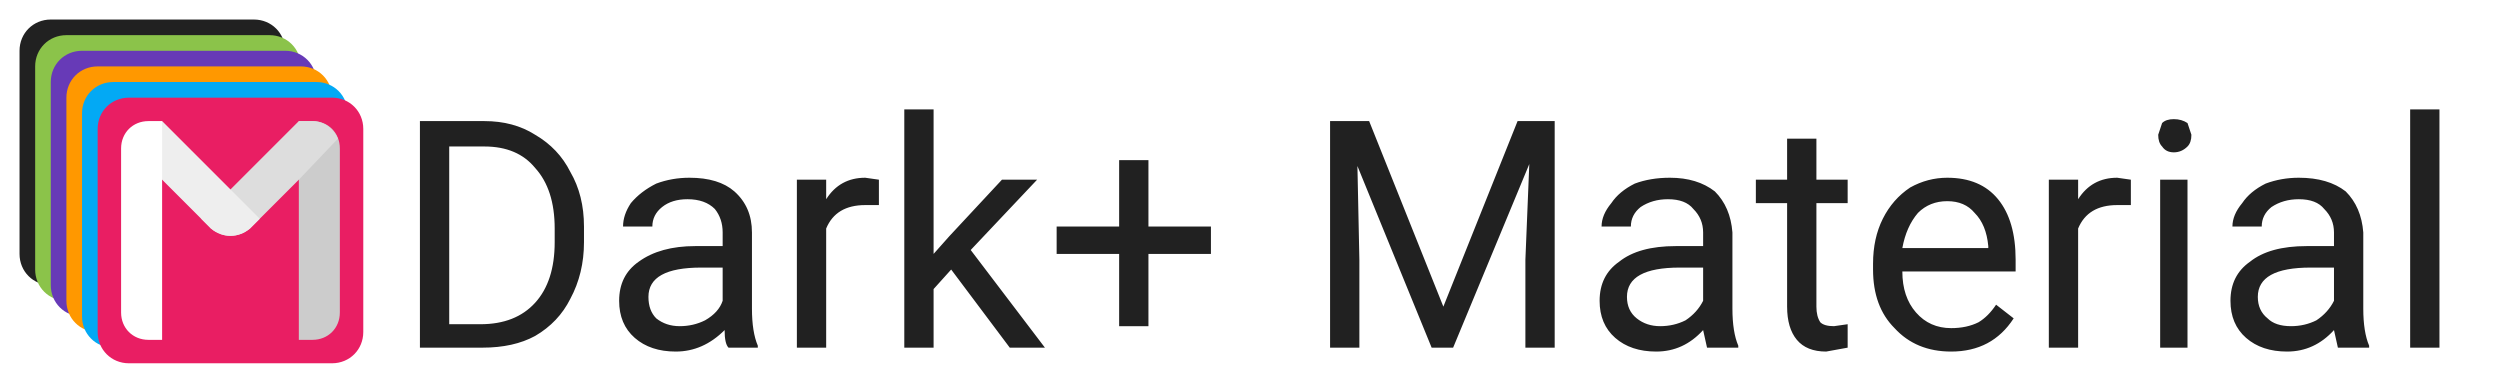 <svg xmlns="http://www.w3.org/2000/svg" viewBox="0 0 1280 192"><g><path d="M26 10h104c9 0 16 7 16 16v104c0 9-7 16-16 16H26c-9 0-16-7-16-16V26c0-9 7-16 16-16z" fill="#212121"/><path d="M34 18h104c9 0 16 7 16 16v104c0 9-7 16-16 16H34c-9 0-16-7-16-16V34c0-9 7-16 16-16z" fill="#8bc34a"/><path d="M42 26h104c9 0 16 7 16 16v104c0 9-7 16-16 16H42c-9 0-16-7-16-16V42c0-9 7-16 16-16z" fill="#673ab7"/><path d="M50 34h104c9 0 16 7 16 16v104c0 9-7 16-16 16H50c-9 0-16-7-16-16V50c0-9 7-16 16-16z" fill="#ff9800"/><path d="M58 42h104c9 0 16 7 16 16v104c0 9-7 16-16 16H58c-9 0-16-7-16-16V58c0-9 7-16 16-16z" fill="#03a9f4"/><path d="M66 50h104c9 0 16 7 16 16v104c0 9-7 16-16 16H66c-9 0-16-7-16-16V66c0-9 7-16 16-16z" fill="#e91e63"/><path d="M153 62h7c8 0 14 6 14 14v84c0 8-6 14-14 14h-7V62z" fill="#CCC"/><path d="M153 62l-50 50 5 5c6 5 14 5 20 0l25-25 20-21c-2-5-7-9-13-9h-7z" fill="#DDD"/><path d="M68 77l15-15 50 50-5 5c-6 5-14 5-20 0L68 77z" fill="#EEE"/><path d="M76 62h7v112h-7c-8 0-14-6-14-14V76c0-8 6-14 14-14z" fill="#FFF"/><defs><filter id="b" x="-200%" y="-200%" width="400%" height="400%"><feGaussianBlur xmlns="http://www.w3.org/2000/svg" stdDeviation="1"/></filter></defs><path d="M681 62h20l38 95 38-95h19v116h-15v-45l2-49-39 94h-11l-38-93 1 48v45h-15V62zm209 116h-16l-2-9q-10 11-24 11-13 0-21-7t-8-19q0-13 10-20 10-8 29-8h14v-7q0-7-5-12-4-5-13-5-8 0-14 4-5 4-5 10h-15q0-6 5-12 4-6 12-10 8-3 18-3 14 0 23 7 8 8 9 21v39q0 12 3 19v1zm-40-11q7 0 13-3 6-4 9-10v-17h-12q-27 0-27 15 0 7 5 11t12 4zm65-96h15v21h16v12h-16v53q0 5 2 8 2 2 7 2l7-1v12l-11 2q-10 0-15-6t-5-17v-53h-16V92h16V71zm84 109q-18 0-29-12-11-11-11-30v-3q0-13 5-23t14-16q9-5 19-5 17 0 26 11t9 31v6h-58q0 13 7 21t18 8q8 0 14-3 5-3 9-9l9 7q-11 17-32 17zm-2-77q-9 0-15 6-6 7-8 18h44v-1q-1-11-7-17-5-6-14-6zm94-11v13h-7q-15 0-20 12v61h-15V92h15v10q7-11 20-11l7 1zm29 0v86h-14V92h14zm-15-23l2-6q2-2 6-2t7 2l2 6q0 4-2 6-3 3-7 3t-6-3q-2-2-2-6zm108 109h-16l-2-9q-10 11-24 11-13 0-21-7t-8-19q0-13 10-20 10-8 29-8h14v-7q0-7-5-12-4-5-13-5-8 0-14 4-5 4-5 10h-15q0-6 5-12 4-6 12-10 8-3 17-3 15 0 24 7 8 8 9 21v39q0 12 3 19v1zm-40-11q7 0 13-3 6-4 9-10v-17h-12q-27 0-27 15 0 7 5 11 4 4 12 4zm76-111v122h-15V56h15zM247 178h-32V62h33q15 0 26 7 12 7 18 19 7 12 7 28v8q0 16-7 29-6 12-18 19-11 6-27 6zm1-103h-18v91h16q18 0 28-11t10-31v-7q0-20-10-31-9-11-26-11zm140 103h-15q-2-2-2-9-11 11-25 11-13 0-21-7t-8-19q0-13 10-20 11-8 29-8h14v-7q0-7-4-12-5-5-14-5-8 0-13 4t-5 10h-15q0-6 4-12 5-6 13-10 8-3 17-3 15 0 23 7 9 8 9 21v39q0 12 3 19v1zm-40-11q7 0 13-3 7-4 9-10v-17h-11q-27 0-27 15 0 7 4 11 5 4 12 4zm102-75v13h-7q-15 0-20 12v61h-15V92h15v10q7-11 20-11l7 1zm67 86l-30-40-9 10v30h-15V56h15v74l8-9 27-29h18l-34 36 38 50h-18zm71-96v34h32v14h-32v37h-15v-37h-32v-14h32V82h15z" fill-rule="evenodd" fill="#FFF" vector-effect="non-scaling-stroke" stroke-width="4" stroke="#FFF" stroke-linejoin="round" stroke-linecap="round" stroke-miterlimit="3" filter="url(#b)"/><path d="M681 62h20l38 95 38-95h19v116h-15v-45l2-49-39 94h-11l-38-93 1 48v45h-15V62zm209 116h-16l-2-9q-10 11-24 11-13 0-21-7t-8-19q0-13 10-20 10-8 29-8h14v-7q0-7-5-12-4-5-13-5-8 0-14 4-5 4-5 10h-15q0-6 5-12 4-6 12-10 8-3 18-3 14 0 23 7 8 8 9 21v39q0 12 3 19v1zm-40-11q7 0 13-3 6-4 9-10v-17h-12q-27 0-27 15 0 7 5 11t12 4zm65-96h15v21h16v12h-16v53q0 5 2 8 2 2 7 2l7-1v12l-11 2q-10 0-15-6t-5-17v-53h-16V92h16V71zm84 109q-18 0-29-12-11-11-11-30v-3q0-13 5-23t14-16q9-5 19-5 17 0 26 11t9 31v6h-58q0 13 7 21t18 8q8 0 14-3 5-3 9-9l9 7q-11 17-32 17zm-2-77q-9 0-15 6-6 7-8 18h44v-1q-1-11-7-17-5-6-14-6zm94-11v13h-7q-15 0-20 12v61h-15V92h15v10q7-11 20-11l7 1zm29 0v86h-14V92h14zm-15-23l2-6q2-2 6-2t7 2l2 6q0 4-2 6-3 3-7 3t-6-3q-2-2-2-6zm108 109h-16l-2-9q-10 11-24 11-13 0-21-7t-8-19q0-13 10-20 10-8 29-8h14v-7q0-7-5-12-4-5-13-5-8 0-14 4-5 4-5 10h-15q0-6 5-12 4-6 12-10 8-3 17-3 15 0 24 7 8 8 9 21v39q0 12 3 19v1zm-40-11q7 0 13-3 6-4 9-10v-17h-12q-27 0-27 15 0 7 5 11 4 4 12 4zm76-111v122h-15V56h15zM247 178h-32V62h33q15 0 26 7 12 7 18 19 7 12 7 28v8q0 16-7 29-6 12-18 19-11 6-27 6zm1-103h-18v91h16q18 0 28-11t10-31v-7q0-20-10-31-9-11-26-11zm140 103h-15q-2-2-2-9-11 11-25 11-13 0-21-7t-8-19q0-13 10-20 11-8 29-8h14v-7q0-7-4-12-5-5-14-5-8 0-13 4t-5 10h-15q0-6 4-12 5-6 13-10 8-3 17-3 15 0 23 7 9 8 9 21v39q0 12 3 19v1zm-40-11q7 0 13-3 7-4 9-10v-17h-11q-27 0-27 15 0 7 4 11 5 4 12 4zm102-75v13h-7q-15 0-20 12v61h-15V92h15v10q7-11 20-11l7 1zm67 86l-30-40-9 10v30h-15V56h15v74l8-9 27-29h18l-34 36 38 50h-18zm71-96v34h32v14h-32v37h-15v-37h-32v-14h32V82h15z" fill-rule="evenodd" fill="#212121"/></g></svg>
